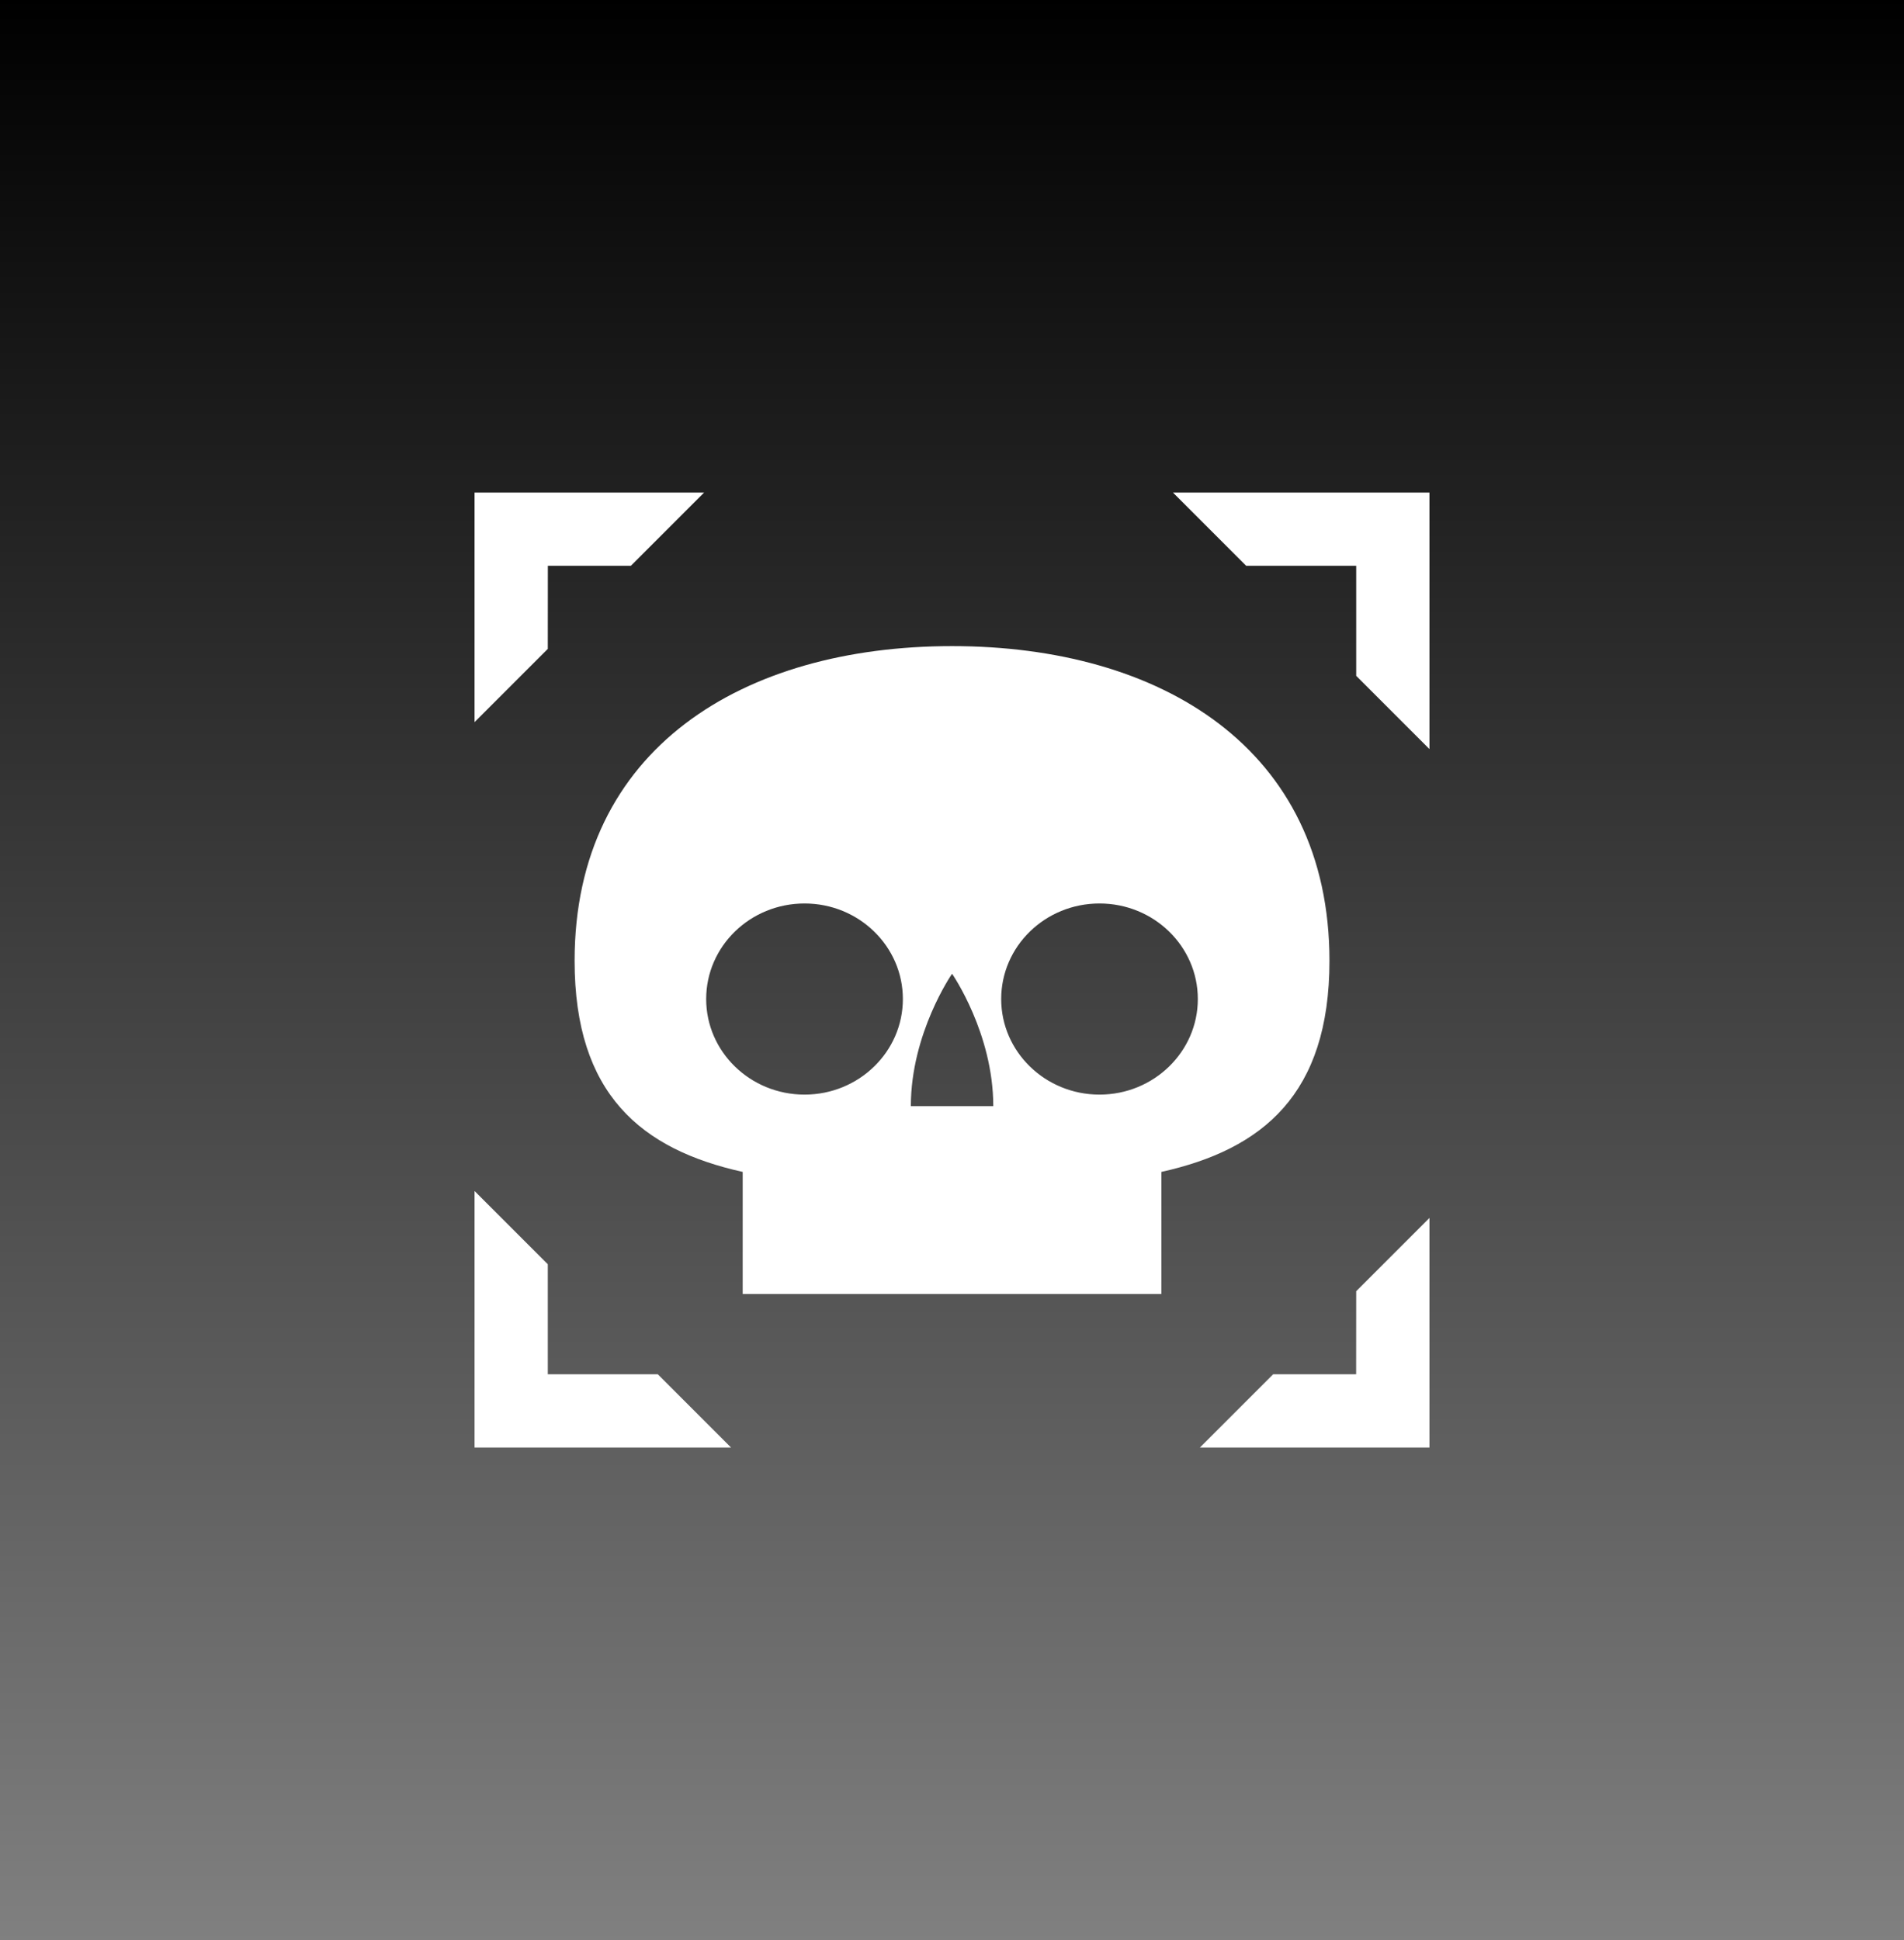<svg version="1.1" xmlns="http://www.w3.org/2000/svg" xmlns:xlink="http://www.w3.org/1999/xlink" width="29.61" height="30.169" viewBox="0,0,29.61,30.169"><rect x="0" y="0" width="29.61" height="30.169" fill="#808080" stroke="none"/><defs><linearGradient x1="240" y1="164.916" x2="240" y2="195.084" gradientUnits="userSpaceOnUse" id="color-1"><stop offset="0" stop-color="#000000"/><stop offset="1" stop-color="#000000" stop-opacity="0"/></linearGradient></defs><g transform="translate(-225.195,-164.916)"><g data-paper-data="{&quot;isPaintingLayer&quot;:true}" fill-rule="nonzero" stroke="none" stroke-linecap="butt" stroke-linejoin="miter" stroke-miterlimit="10" stroke-dasharray="" stroke-dashoffset="0" style="mix-blend-mode: normal"><path d="M225.195,195.084v-30.169h29.61v30.169z" fill="url(#color-1)" stroke-width="0"/><path d="M243.256,185.037h-6.511v-1.898c-1.576,-0.35 -2.614,-1.207 -2.614,-3.283c0,-3.307 2.628,-4.893 5.87,-4.893c3.242,0 5.869,1.586 5.869,4.893c0,2.077 -1.039,2.933 -2.614,3.283zM239.236,180.451c0,-0.821 -0.685,-1.486 -1.529,-1.486c-0.845,0 -1.53,0.665 -1.53,1.486c0,0.819 0.684,1.486 1.53,1.486c0.844,0 1.529,-0.666 1.529,-1.486zM240.642,182.117c0,-1.136 -0.641,-2.059 -0.641,-2.059c0,0 -0.641,0.923 -0.641,2.059zM242.294,181.937c0.844,0 1.529,-0.666 1.529,-1.486c0,-0.821 -0.685,-1.486 -1.529,-1.486c-0.845,0 -1.529,0.665 -1.529,1.486c0,0.819 0.684,1.486 1.529,1.486z" fill="#ffffff" stroke-width="1"/><path d="M235.425,186.286l1.139,1.139h-3.989v-3.989l1.139,1.139v1.711zM233.714,175.006l-1.139,1.139v-3.57h3.57l-1.139,1.139h-1.291zM246.286,184.994l1.139,-1.139v3.57h-3.57l1.139,-1.139h1.291zM243.436,172.575h3.989v3.989l-1.139,-1.139v-1.711h-1.711l-1.139,-1.139z" fill="#ffffff" stroke-width="1"/></g></g></svg>